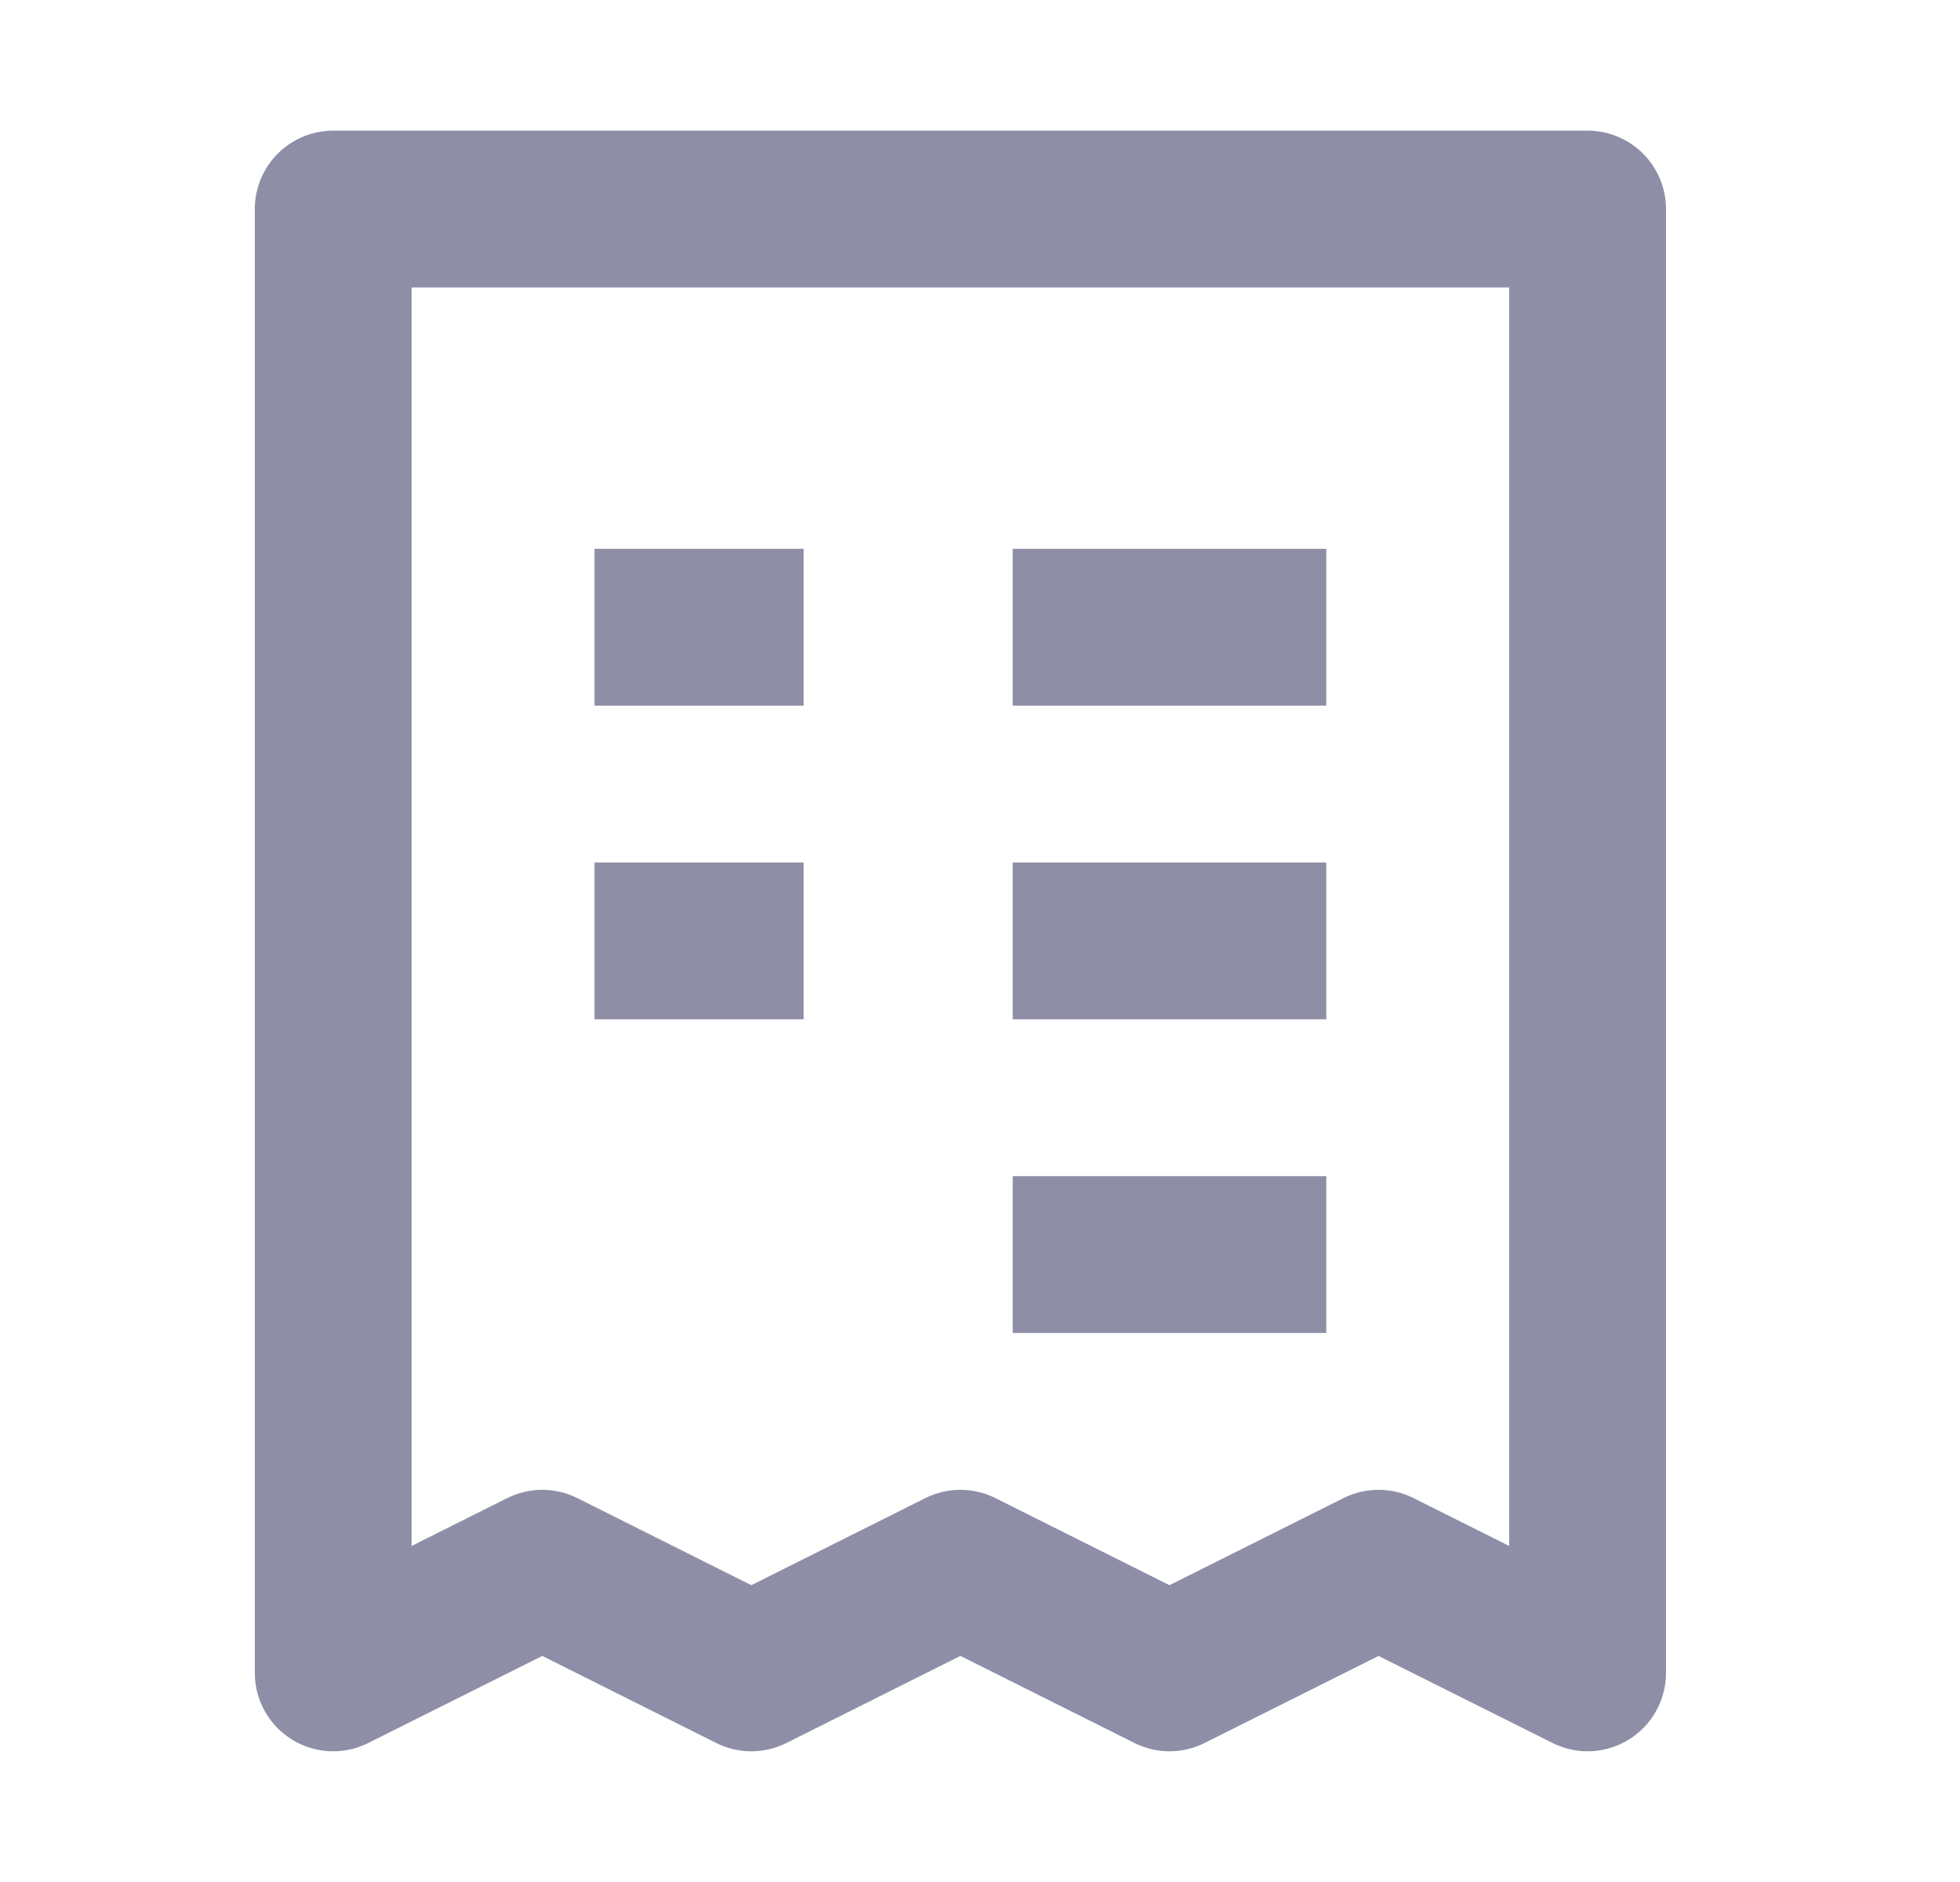 <svg width="25" height="24" viewBox="0 0 25 24" fill="none" xmlns="http://www.w3.org/2000/svg">
<path d="M7.583 7.999H10.25M12.917 7.999H16.917M7.583 11.999H10.25M12.917 11.999H16.917M12.917 15.999H16.917M4.25 2.666H20.25V21.333L17.583 19.999L14.917 21.333L12.25 19.999L9.583 21.333L6.917 19.999L4.25 21.333V2.666Z" stroke="#8E8FA7" stroke-width="2" stroke-linejoin="round"/>
</svg>

